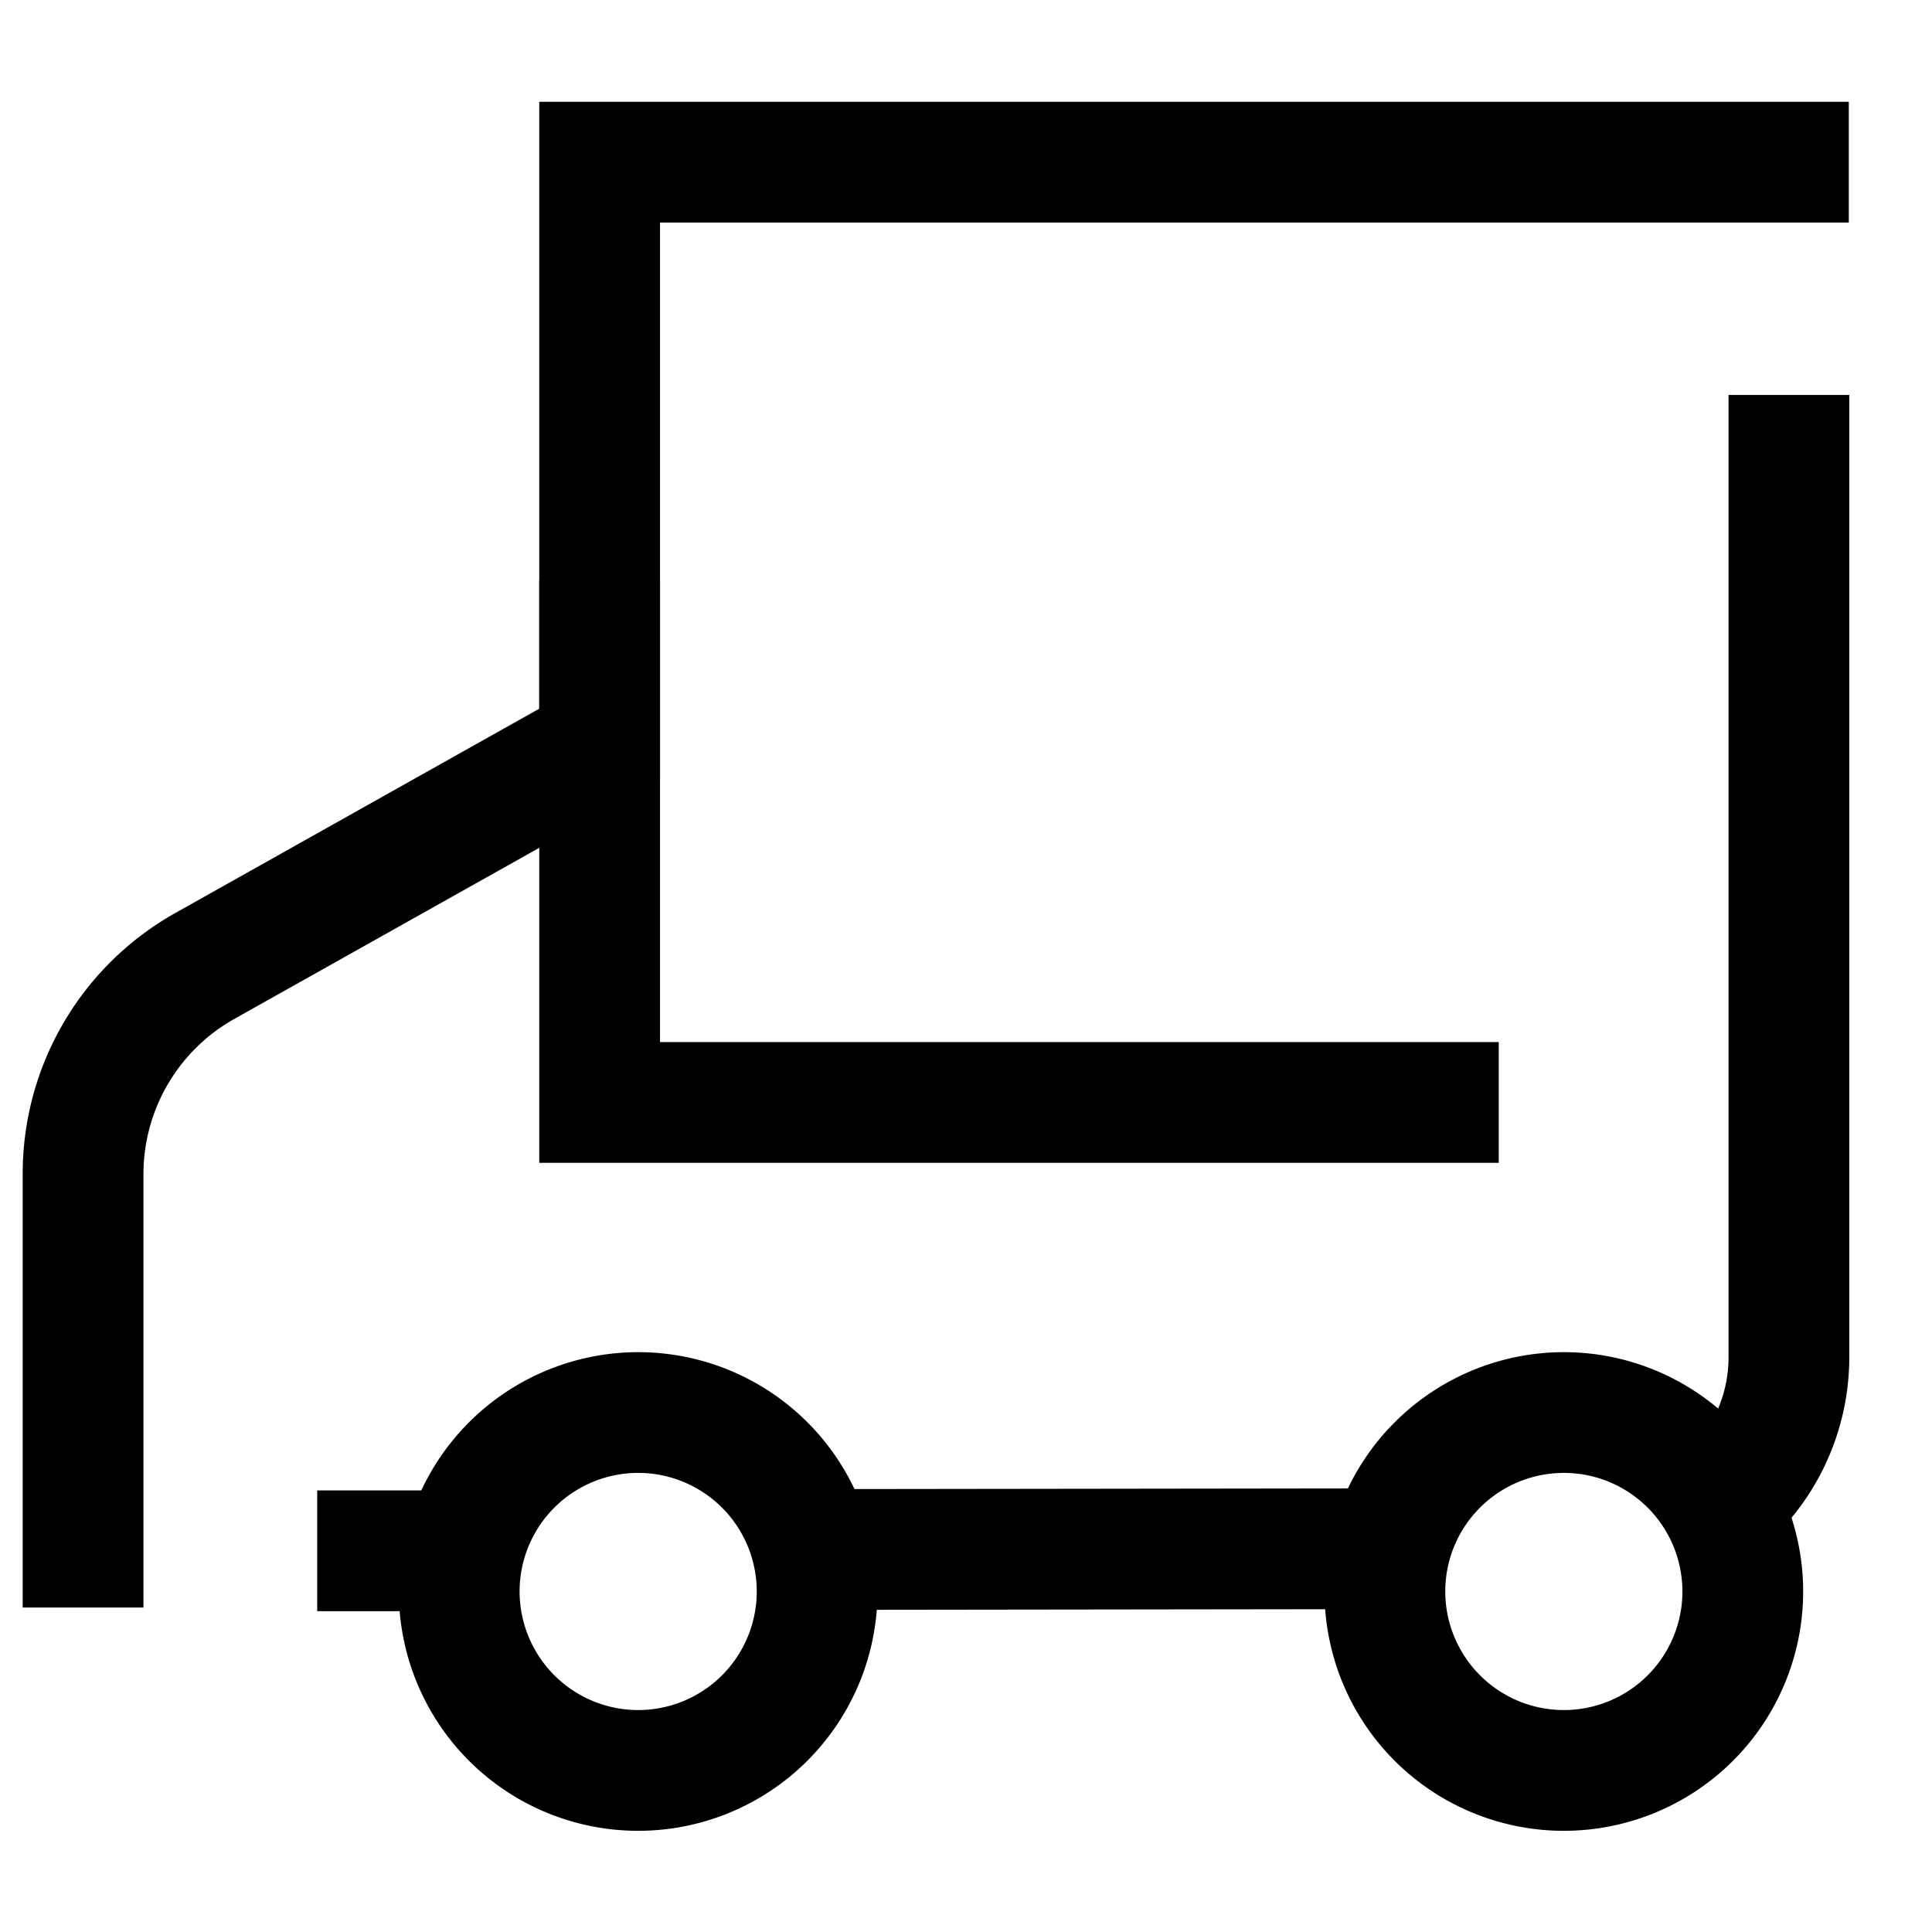 <svg t="1657269087470" class="icon" viewBox="0 0 1024 1024" version="1.1" xmlns="http://www.w3.org/2000/svg" p-id="1789" width="200" height="200"><path d="M925.376 827.2l-37.696-51.712a69.376 69.376 0 0 0 28.48-55.872V209.344h64v510.208a133.568 133.568 0 0 1-54.784 107.648zM440.576 853.248v-64l301.632-0.384v64zM168.128 853.952v-64h74.24v64z" p-id="1790"></path><path d="M76.032 852.032h-64V621.952a158.4 158.4 0 0 1 80.896-138.048l192.896-108.288V53.952h694.08v64H349.824V413.44L124.224 540.032a94.336 94.336 0 0 0-48.192 82.24z" p-id="1791"></path><path d="M338.24 716.672a126.848 126.848 0 1 1-126.848 126.848 126.976 126.976 0 0 1 126.848-126.848z m0 189.696a62.848 62.848 0 1 0-62.848-62.848 62.912 62.912 0 0 0 62.848 62.848z" p-id="1792"></path><path d="M828.864 716.672a126.848 126.848 0 1 1-126.848 126.848 126.976 126.976 0 0 1 126.848-126.848z m0 189.696a62.848 62.848 0 1 0-62.848-62.848 62.912 62.912 0 0 0 62.848 62.848z" p-id="1793"></path><path d="M794.368 616.32H285.824V307.52h64V552.32h444.544z" p-id="1794"></path></svg>